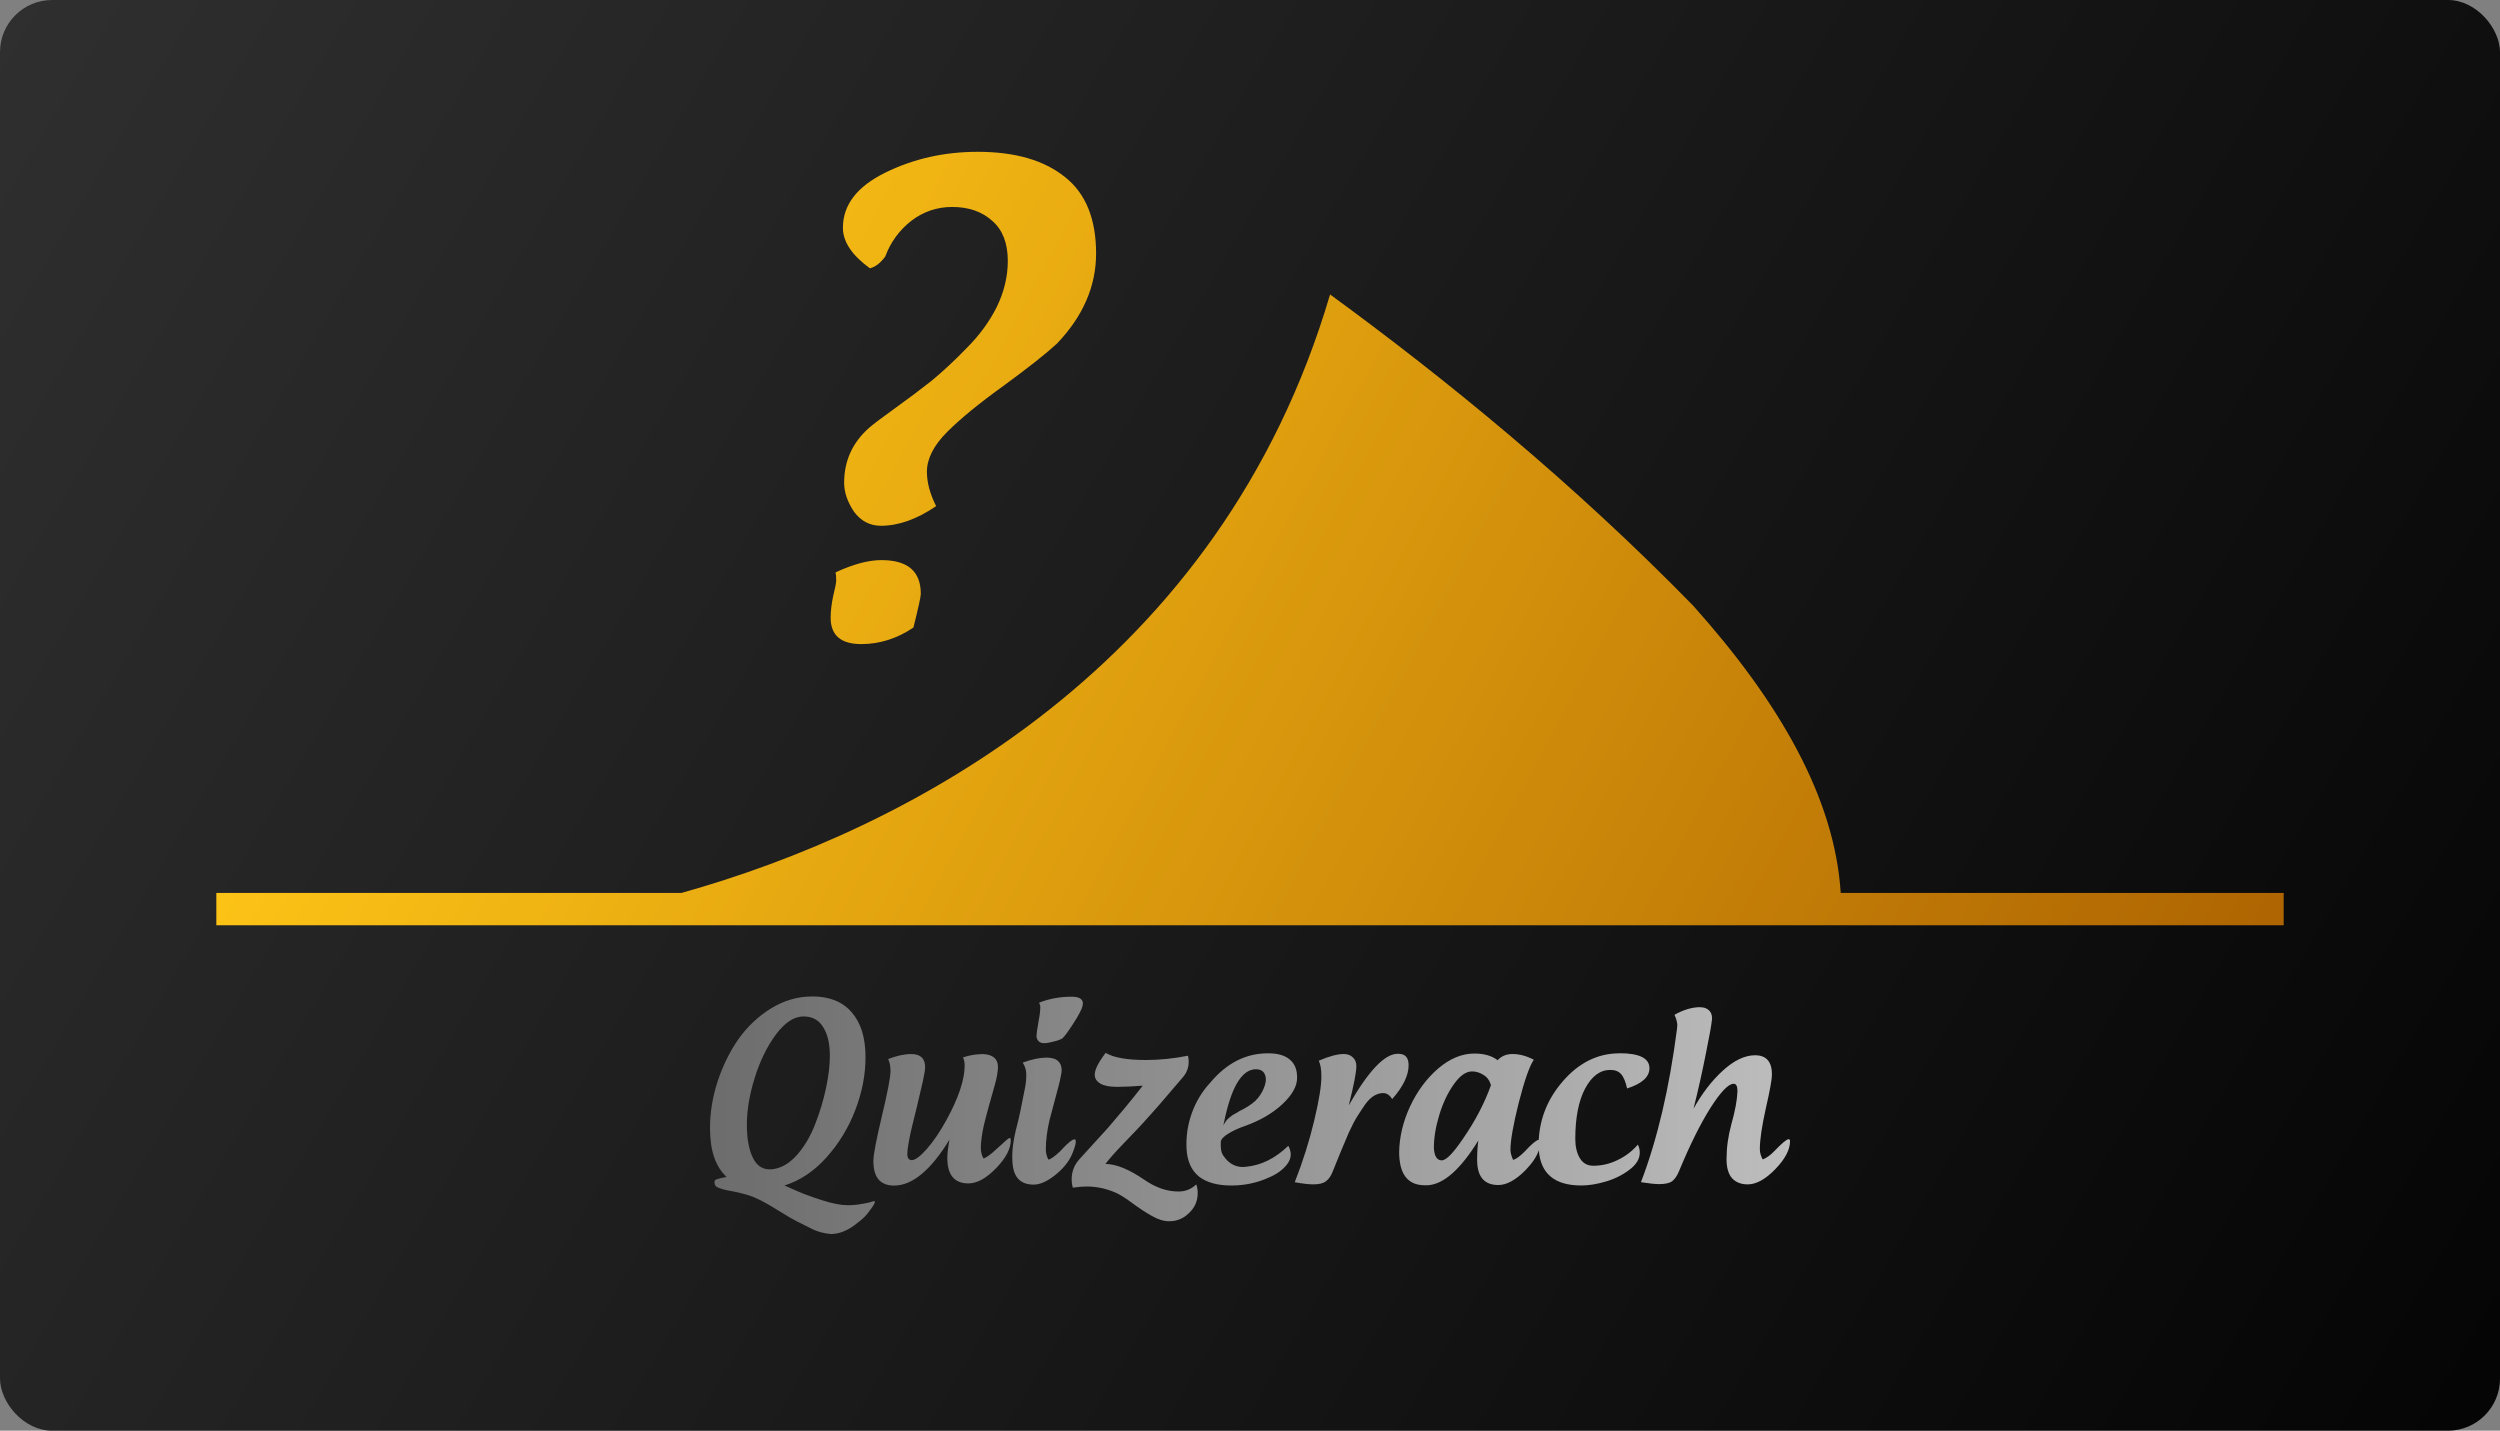 <?xml version="1.0" encoding="UTF-8" standalone="no"?>
<!-- Created with Inkscape (http://www.inkscape.org/) -->

<svg width="92.878mm" height="53.152mm" viewBox="0 0 92.878 53.152" version="1.1" id="svg5" xmlns:xlink="http://www.w3.org/1999/xlink" xmlns="http://www.w3.org/2000/svg" xmlns:svg="http://www.w3.org/2000/svg">
  <rect x="0" y="0" width="92.878" height="53.152" fill="#808080" stroke="none"/>
  <defs id="defs2">
    <linearGradient id="linearGradient1251">
      <stop style="stop-color:#232323;stop-opacity:1;" offset="0" id="stop1247" />
      <stop style="stop-color:#ffffff;stop-opacity:1;" offset="1" id="stop1249" />
    </linearGradient>
    <linearGradient id="linearGradient1243">
      <stop style="stop-color:#ffc617;stop-opacity:1;" offset="0" id="stop1239" />
      <stop style="stop-color:#a75c00;stop-opacity:1;" offset="1" id="stop1241" />
    </linearGradient>
    <linearGradient id="linearGradient359">
      <stop style="stop-color:#343434;stop-opacity:1;" offset="0" id="stop355" />
      <stop style="stop-color:#000000;stop-opacity:1" offset="1" id="stop357" />
    </linearGradient>
    <linearGradient xlink:href="#linearGradient359" id="linearGradient361" x1="-9.913" y1="-7.65" x2="102.543" y2="58.634" gradientUnits="userSpaceOnUse" />
    <linearGradient xlink:href="#linearGradient1243" id="linearGradient1237" x1="20.079" y1="5.789" x2="87.835" y2="42.227" gradientUnits="userSpaceOnUse" />
    <linearGradient xlink:href="#linearGradient1251" id="linearGradient1245" x1="-10.171" y1="41.532" x2="99.481" y2="41.532" gradientUnits="userSpaceOnUse" />
  </defs>
  <rect style="fill:url(#linearGradient361);fill-opacity:1;fill-rule:evenodd;stroke:none;stroke-width:1.874;stroke-linecap:round;stroke-linejoin:round;stroke-dasharray:none;stop-color:#000000" id="rect1159" width="92.878" height="53.152" x="0" y="0" rx="1.935" ry="1.935" />
  <path id="text294" style="font-style:normal;font-variant:normal;font-weight:normal;font-stretch:normal;font-size:8.834px;line-height:1.25;font-family:Androgyne;-inkscape-font-specification:Androgyne;letter-spacing:0px;word-spacing:0px;fill:url(#linearGradient1245);stroke-width:0.316;fill-opacity:1" d="m 30.167,37.02 c -0.53,0 -1.037,0.147 -1.52,0.442 -0.477,0.294 -0.88,0.674 -1.21,1.139 -0.324,0.465 -0.583,0.989 -0.777,1.573 -0.188,0.583 -0.283,1.163 -0.283,1.74 0,0.83 0.206,1.434 0.618,1.811 -0.147,0.024 -0.271,0.053 -0.371,0.088 -0.053,0.018 -0.08,0.05 -0.08,0.097 0,0.082 0.024,0.141 0.071,0.177 0.106,0.065 0.3,0.121 0.583,0.168 0.306,0.059 0.569,0.129 0.787,0.212 0.171,0.071 0.353,0.162 0.548,0.274 0.065,0.035 0.221,0.13 0.468,0.283 0.253,0.159 0.45,0.274 0.592,0.345 0.065,0.035 0.171,0.088 0.318,0.159 0.147,0.077 0.247,0.127 0.3,0.15 0.059,0.029 0.147,0.062 0.265,0.097 0.124,0.035 0.253,0.059 0.389,0.071 0.336,0 0.677,-0.147 1.025,-0.442 0.171,-0.124 0.312,-0.268 0.424,-0.433 0.094,-0.118 0.156,-0.218 0.186,-0.3 0.006,-0.018 0.003,-0.032 -0.009,-0.044 -0.012,-0.006 -0.027,-0.006 -0.044,0 -0.088,0.029 -0.162,0.05 -0.221,0.061 -0.077,0.018 -0.192,0.038 -0.345,0.062 -0.124,0.018 -0.247,0.026 -0.371,0.026 -0.135,0 -0.277,-0.014 -0.424,-0.044 -0.289,-0.053 -0.698,-0.18 -1.228,-0.38 -0.077,-0.029 -0.315,-0.133 -0.715,-0.31 0.571,-0.177 1.089,-0.521 1.554,-1.034 0.465,-0.518 0.825,-1.107 1.078,-1.767 0.253,-0.66 0.38,-1.313 0.38,-1.961 0,-0.724 -0.171,-1.281 -0.512,-1.67 -0.336,-0.395 -0.828,-0.592 -1.475,-0.592 z m 9.638,0.009 c -0.424,0 -0.825,0.074 -1.201,0.221 0.029,0.077 0.044,0.118 0.044,0.124 0.006,0.13 -0.017,0.33 -0.07,0.601 -0.047,0.271 -0.071,0.441 -0.071,0.512 0,0.088 0.035,0.162 0.106,0.221 0.077,0.053 0.197,0.062 0.362,0.026 0.259,-0.053 0.424,-0.106 0.495,-0.159 0.071,-0.059 0.204,-0.239 0.398,-0.539 0.2,-0.306 0.318,-0.53 0.353,-0.671 0.006,-0.029 0.009,-0.065 0.009,-0.106 -0.012,-0.153 -0.153,-0.23 -0.424,-0.23 z m 23.358,0.389 c -0.3,0 -0.618,0.094 -0.954,0.283 0.071,0.153 0.106,0.288 0.106,0.406 0,0.006 -0.003,0.021 -0.009,0.044 v 0.044 c -0.283,2.214 -0.73,4.123 -1.343,5.725 0.3,0.047 0.527,0.071 0.68,0.071 0.218,0 0.377,-0.035 0.477,-0.106 0.1,-0.077 0.186,-0.2 0.256,-0.371 0.4,-0.966 0.789,-1.75 1.166,-2.35 0.383,-0.601 0.671,-0.901 0.866,-0.901 0.094,0 0.141,0.091 0.141,0.274 -0.012,0.33 -0.088,0.742 -0.229,1.237 -0.118,0.43 -0.177,0.863 -0.177,1.299 0,0.306 0.068,0.539 0.203,0.698 0.141,0.153 0.336,0.23 0.583,0.23 0.318,0 0.66,-0.188 1.025,-0.565 0.365,-0.377 0.548,-0.725 0.548,-1.043 0,-0.047 -0.018,-0.07 -0.053,-0.07 -0.071,0 -0.248,0.147 -0.53,0.441 -0.153,0.159 -0.297,0.262 -0.433,0.31 -0.071,-0.13 -0.106,-0.256 -0.106,-0.38 0,-0.347 0.074,-0.851 0.221,-1.511 0.153,-0.666 0.229,-1.086 0.229,-1.263 0,-0.477 -0.209,-0.716 -0.627,-0.716 -0.383,0 -0.783,0.191 -1.201,0.574 -0.412,0.377 -0.774,0.848 -1.086,1.413 0.177,-0.707 0.33,-1.39 0.459,-2.049 0.135,-0.666 0.209,-1.075 0.221,-1.228 0.006,-0.018 0.009,-0.044 0.009,-0.08 0,-0.135 -0.041,-0.238 -0.124,-0.309 -0.082,-0.071 -0.189,-0.106 -0.318,-0.106 z m -33.314,0.344 c 0.33,0 0.574,0.133 0.733,0.398 0.165,0.259 0.248,0.612 0.248,1.06 0,0.353 -0.047,0.754 -0.142,1.201 -0.094,0.448 -0.227,0.889 -0.397,1.325 -0.165,0.436 -0.386,0.816 -0.662,1.14 -0.277,0.318 -0.577,0.501 -0.901,0.548 -0.336,0.047 -0.583,-0.082 -0.742,-0.389 -0.159,-0.306 -0.239,-0.728 -0.239,-1.263 0,-0.536 0.098,-1.116 0.292,-1.74 0.194,-0.624 0.456,-1.16 0.786,-1.608 0.336,-0.448 0.677,-0.672 1.025,-0.672 z m 11.229,1.352 c -0.271,0.353 -0.407,0.624 -0.407,0.813 0,0.135 0.068,0.244 0.203,0.327 0.135,0.082 0.345,0.124 0.627,0.124 0.265,0 0.583,-0.015 0.954,-0.044 -0.212,0.271 -0.444,0.56 -0.698,0.866 -0.253,0.3 -0.45,0.533 -0.592,0.698 -0.141,0.159 -0.348,0.386 -0.619,0.68 -0.265,0.289 -0.412,0.451 -0.442,0.486 -0.194,0.212 -0.291,0.462 -0.291,0.751 0,0.1 0.014,0.203 0.044,0.309 0.188,-0.029 0.36,-0.044 0.513,-0.044 0.359,0 0.712,0.073 1.06,0.221 0.165,0.071 0.374,0.2 0.627,0.389 0.253,0.188 0.495,0.347 0.725,0.477 0.23,0.135 0.448,0.204 0.654,0.204 0.289,0 0.536,-0.103 0.742,-0.31 0.212,-0.2 0.318,-0.448 0.318,-0.742 0,-0.106 -0.018,-0.212 -0.053,-0.318 -0.183,0.177 -0.403,0.265 -0.662,0.265 -0.424,0 -0.845,-0.144 -1.263,-0.433 -0.565,-0.389 -1.049,-0.586 -1.449,-0.592 0.13,-0.177 0.365,-0.442 0.707,-0.795 0.347,-0.359 0.574,-0.598 0.68,-0.716 0.389,-0.424 0.887,-0.995 1.493,-1.714 0.141,-0.165 0.212,-0.356 0.212,-0.574 0,-0.077 -0.009,-0.15 -0.026,-0.221 -0.53,0.106 -1.051,0.159 -1.564,0.159 -0.707,0 -1.204,-0.088 -1.493,-0.265 z m 6.025,0.018 c -0.819,0 -1.531,0.362 -2.138,1.087 -0.306,0.33 -0.536,0.71 -0.689,1.139 -0.153,0.43 -0.218,0.872 -0.194,1.325 0.024,0.453 0.177,0.795 0.459,1.025 0.283,0.224 0.686,0.335 1.21,0.335 0.495,0 0.96,-0.1 1.396,-0.3 0.283,-0.118 0.503,-0.277 0.662,-0.477 0.171,-0.218 0.189,-0.451 0.053,-0.698 -0.483,0.465 -1.004,0.725 -1.564,0.778 -0.347,0.047 -0.63,-0.089 -0.848,-0.407 -0.077,-0.106 -0.109,-0.277 -0.097,-0.512 0.006,-0.1 0.103,-0.206 0.291,-0.318 0.188,-0.112 0.38,-0.2 0.574,-0.265 0.583,-0.206 1.057,-0.48 1.423,-0.822 0.365,-0.342 0.547,-0.666 0.547,-0.972 0.006,-0.3 -0.082,-0.527 -0.265,-0.68 -0.177,-0.159 -0.451,-0.239 -0.822,-0.239 z m 13.066,0 c -0.807,0 -1.511,0.347 -2.111,1.042 -0.554,0.64 -0.849,1.365 -0.892,2.17 -0.093,0.015 -0.265,0.157 -0.521,0.436 -0.188,0.188 -0.333,0.291 -0.433,0.309 -0.065,-0.147 -0.097,-0.271 -0.097,-0.371 0,-0.347 0.103,-0.933 0.31,-1.758 0.212,-0.825 0.398,-1.355 0.557,-1.59 -0.271,-0.141 -0.533,-0.212 -0.787,-0.212 -0.23,0 -0.415,0.077 -0.557,0.23 -0.212,-0.165 -0.5,-0.248 -0.866,-0.248 -0.459,0 -0.907,0.186 -1.343,0.557 -0.43,0.371 -0.777,0.84 -1.042,1.405 -0.259,0.56 -0.395,1.122 -0.407,1.687 0,0.83 0.318,1.245 0.954,1.245 h 0.097 c 0.595,-0.029 1.225,-0.583 1.89,-1.661 -0.029,0.206 -0.044,0.445 -0.044,0.716 0,0.624 0.262,0.936 0.786,0.936 0.312,0 0.651,-0.186 1.016,-0.557 0.249,-0.257 0.411,-0.501 0.49,-0.734 0.065,0.868 0.587,1.308 1.577,1.308 0.271,0 0.568,-0.047 0.892,-0.141 0.33,-0.094 0.625,-0.239 0.884,-0.433 0.265,-0.194 0.397,-0.409 0.397,-0.645 0,-0.112 -0.024,-0.212 -0.071,-0.3 -0.206,0.241 -0.456,0.433 -0.751,0.574 -0.289,0.141 -0.589,0.212 -0.901,0.212 -0.224,0 -0.392,-0.094 -0.504,-0.283 -0.112,-0.188 -0.168,-0.427 -0.168,-0.715 0,-0.783 0.121,-1.405 0.362,-1.864 0.247,-0.465 0.559,-0.698 0.936,-0.698 0.177,0 0.31,0.05 0.398,0.15 0.094,0.1 0.171,0.279 0.229,0.538 0.554,-0.177 0.83,-0.427 0.83,-0.751 0,-0.371 -0.371,-0.557 -1.113,-0.557 z m -8.251,0.018 c -0.483,0.006 -1.087,0.645 -1.811,1.917 0.188,-0.742 0.283,-1.228 0.283,-1.458 0,-0.141 -0.044,-0.25 -0.132,-0.327 -0.082,-0.082 -0.195,-0.124 -0.336,-0.124 -0.236,0 -0.545,0.083 -0.928,0.248 0.065,0.135 0.097,0.33 0.097,0.583 0,0.353 -0.088,0.898 -0.265,1.635 -0.171,0.73 -0.412,1.496 -0.724,2.297 0.294,0.053 0.524,0.08 0.689,0.08 0.212,0 0.368,-0.038 0.468,-0.115 0.106,-0.077 0.192,-0.2 0.256,-0.371 0.135,-0.336 0.238,-0.589 0.309,-0.76 0.071,-0.177 0.165,-0.4 0.283,-0.671 0.124,-0.271 0.23,-0.474 0.318,-0.609 0.088,-0.141 0.185,-0.289 0.291,-0.442 0.112,-0.153 0.223,-0.262 0.335,-0.327 0.112,-0.065 0.224,-0.097 0.336,-0.097 0.13,0 0.242,0.074 0.336,0.221 0.406,-0.459 0.609,-0.878 0.609,-1.255 0,-0.283 -0.124,-0.424 -0.371,-0.424 z m -18.057,0.009 c -0.259,0 -0.548,0.062 -0.866,0.186 0.059,0.112 0.088,0.262 0.088,0.451 0,0.218 -0.106,0.772 -0.318,1.661 -0.212,0.889 -0.318,1.449 -0.318,1.678 0,0.607 0.257,0.91 0.769,0.91 0.677,0 1.363,-0.568 2.058,-1.705 -0.053,0.289 -0.08,0.515 -0.08,0.68 0,0.63 0.262,0.945 0.786,0.945 0.318,0 0.66,-0.188 1.025,-0.565 0.365,-0.377 0.547,-0.724 0.547,-1.042 0,-0.053 -0.017,-0.08 -0.053,-0.08 -0.024,0 -0.168,0.124 -0.433,0.371 -0.259,0.241 -0.436,0.371 -0.53,0.389 -0.065,-0.118 -0.097,-0.244 -0.097,-0.38 0,-0.118 0.009,-0.244 0.027,-0.38 0.018,-0.141 0.047,-0.303 0.088,-0.486 0.047,-0.183 0.085,-0.333 0.115,-0.451 0.029,-0.118 0.08,-0.298 0.15,-0.539 0.071,-0.247 0.118,-0.415 0.141,-0.503 0.077,-0.277 0.115,-0.498 0.115,-0.662 0,-0.294 -0.18,-0.454 -0.539,-0.477 -0.271,0 -0.524,0.042 -0.76,0.124 0.041,0.082 0.062,0.182 0.062,0.3 0,0.53 -0.227,1.207 -0.68,2.032 -0.236,0.43 -0.477,0.786 -0.725,1.069 -0.247,0.277 -0.433,0.415 -0.557,0.415 -0.112,0 -0.168,-0.076 -0.168,-0.229 0,-0.1 0.017,-0.247 0.053,-0.442 0.035,-0.2 0.077,-0.394 0.124,-0.583 0.047,-0.188 0.112,-0.454 0.194,-0.795 0.082,-0.342 0.15,-0.63 0.203,-0.866 0.059,-0.265 0.088,-0.445 0.088,-0.539 0,-0.324 -0.171,-0.486 -0.512,-0.486 z m 5.018,0.133 c -0.253,0 -0.548,0.062 -0.884,0.186 0.088,0.135 0.133,0.283 0.133,0.442 0,0.171 -0.015,0.33 -0.044,0.477 -0.135,0.701 -0.233,1.16 -0.291,1.378 -0.153,0.571 -0.212,1.045 -0.177,1.422 0.035,0.542 0.298,0.813 0.787,0.813 0.23,0 0.492,-0.115 0.786,-0.345 0.3,-0.236 0.512,-0.495 0.636,-0.777 0.094,-0.224 0.142,-0.383 0.142,-0.477 0,-0.183 -0.195,-0.062 -0.583,0.362 -0.2,0.188 -0.344,0.291 -0.433,0.309 -0.065,-0.118 -0.097,-0.244 -0.097,-0.38 0,-0.324 0.044,-0.68 0.132,-1.069 0.012,-0.041 0.127,-0.474 0.345,-1.299 0.029,-0.106 0.062,-0.253 0.097,-0.442 0.035,-0.194 7.6e-5,-0.348 -0.106,-0.459 -0.088,-0.094 -0.236,-0.141 -0.442,-0.141 z m 7.783,0.433 c 0.153,0 0.259,0.056 0.318,0.167 0.059,0.112 0.065,0.248 0.018,0.407 -0.053,0.177 -0.139,0.339 -0.256,0.486 -0.112,0.141 -0.297,0.283 -0.557,0.424 -0.018,0.006 -0.059,0.026 -0.124,0.061 -0.059,0.035 -0.097,0.059 -0.115,0.071 -0.012,0.006 -0.044,0.024 -0.097,0.053 -0.053,0.029 -0.088,0.053 -0.106,0.07 -0.018,0.012 -0.047,0.035 -0.088,0.071 -0.035,0.029 -0.065,0.059 -0.088,0.088 -0.018,0.024 -0.038,0.053 -0.062,0.088 -0.024,0.035 -0.044,0.073 -0.061,0.115 0.035,-0.165 0.065,-0.297 0.088,-0.397 0.265,-1.137 0.642,-1.705 1.131,-1.705 z m 8.022,0.079 c 0.153,0 0.297,0.044 0.433,0.133 0.135,0.082 0.227,0.209 0.274,0.38 -0.241,0.671 -0.586,1.331 -1.034,1.979 -0.365,0.542 -0.63,0.813 -0.795,0.813 -0.177,0 -0.274,-0.153 -0.292,-0.459 0,-0.383 0.068,-0.795 0.204,-1.237 0.135,-0.442 0.315,-0.819 0.538,-1.131 0.224,-0.318 0.448,-0.477 0.672,-0.477 z" />
  <path id="path1180" style="color:#000000;fill:url(#linearGradient1237);fill-opacity:1;stroke-width:1.2;stroke-linecap:square;-inkscape-stroke:none" d="m 36.326,5.64 c -1.245,0 -2.391,0.258 -3.439,0.775 -1.048,0.516 -1.572,1.199 -1.572,2.049 0,0.516 0.334,1.017 1.002,1.503 0.197,-0.046 0.387,-0.19 0.569,-0.433 0.197,-0.531 0.516,-0.971 0.957,-1.321 0.455,-0.349 0.964,-0.524 1.526,-0.524 0.623,0 1.123,0.175 1.503,0.524 0.38,0.334 0.569,0.828 0.569,1.481 0,0.577 -0.136,1.146 -0.409,1.708 -0.273,0.547 -0.645,1.055 -1.116,1.526 -0.455,0.471 -0.896,0.88 -1.321,1.23 -0.425,0.334 -0.88,0.676 -1.366,1.025 -0.486,0.349 -0.797,0.584 -0.934,0.706 -0.623,0.547 -0.934,1.23 -0.934,2.05 0,0.349 0.122,0.706 0.365,1.07 0.258,0.349 0.592,0.524 1.002,0.524 0.653,0 1.336,-0.243 2.05,-0.729 -0.228,-0.455 -0.342,-0.88 -0.342,-1.275 0,-0.486 0.25,-0.979 0.751,-1.481 0.501,-0.501 1.207,-1.078 2.118,-1.731 0.911,-0.668 1.564,-1.184 1.959,-1.549 0.972,-1.017 1.457,-2.133 1.457,-3.348 0,-1.291 -0.387,-2.239 -1.161,-2.847 C 38.786,5.952 37.708,5.64 36.326,5.64 Z M 49.414,10.939 C 45.341,24.767 33.725,30.82 25.315,33.174 H 8.637 8.037 v 1.201 H 8.637 84.24 84.842 V 33.174 H 84.24 68.385 C 68.161,29.638 66.104,26.078 62.904,22.502 58.452,17.945 53.745,14.103 49.414,10.939 Z m -16.663,9.869 c -0.486,0 -1.055,0.152 -1.708,0.456 0.015,0.076 0.023,0.174 0.023,0.296 0,0.091 -0.038,0.289 -0.114,0.593 -0.061,0.288 -0.092,0.554 -0.092,0.797 0,0.653 0.38,0.979 1.139,0.979 0.683,0 1.329,-0.205 1.936,-0.615 0.182,-0.729 0.274,-1.147 0.274,-1.253 0,-0.835 -0.486,-1.252 -1.458,-1.252 z" />
</svg>
